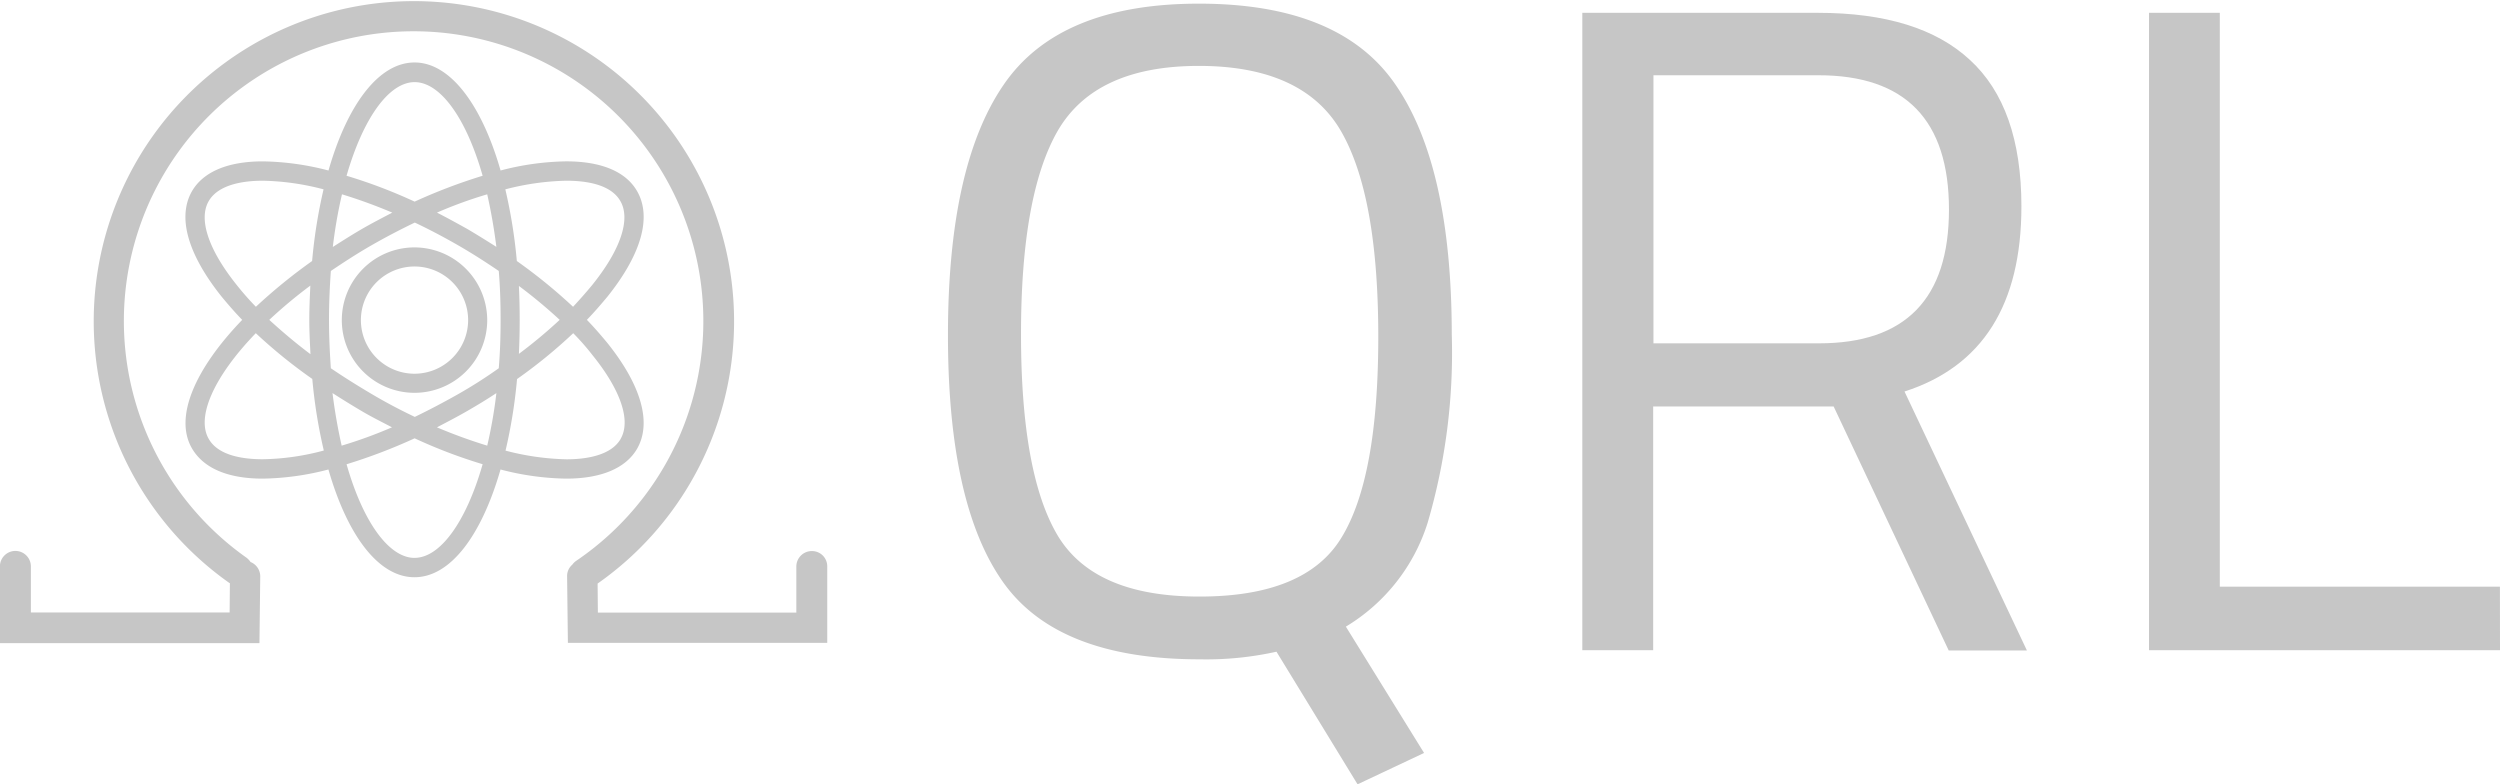 <svg xmlns="http://www.w3.org/2000/svg" width="129.254" height="40.552" viewBox="0 0 129.254 40.552">
  <g id="qrl" transform="translate(-0.875 -0.75)">
    <path id="Path_1001" data-name="Path 1001" d="M42.847,29.241a.8.8,0,0,0-.8.8v2.38H31.786l-.014-1.5A16.554,16.554,0,1,0,12.747,30.9c.014,0,.014,0,.014.014l-.014,1.5H2.471v-2.38a.8.8,0,0,0-1.6,0V34H14.289l.041-3.448a.8.8,0,0,0-.5-.744,1.012,1.012,0,0,0-.2-.216,14.98,14.98,0,1,1,17.024.162.84.84,0,0,0-.189.189.772.772,0,0,0-.27.595l.041,3.448H43.645V30.025A.788.788,0,0,0,42.847,29.241Z" fill="#c6c6c6"/>
    <path id="Path_1002" data-name="Path 1002" d="M32.261,18.473c-.325-.392-.676-.8-1.055-1.19.379-.392.73-.8,1.055-1.19,1.758-2.191,2.312-4.124,1.541-5.463-.581-1.014-1.852-1.542-3.664-1.542a14.081,14.081,0,0,0-3.394.473c-.974-3.394-2.6-5.585-4.449-5.585S18.82,6.155,17.847,9.562a14.081,14.081,0,0,0-3.394-.473c-1.812,0-3.083.541-3.664,1.542-.771,1.339-.216,3.272,1.541,5.463.325.392.676.8,1.055,1.19-2.447,2.542-3.529,5.03-2.6,6.639.595,1.028,1.852,1.569,3.664,1.569a14.081,14.081,0,0,0,3.394-.473c.974,3.394,2.583,5.571,4.449,5.571s3.475-2.177,4.449-5.571a14.081,14.081,0,0,0,3.394.473c1.812,0,3.083-.541,3.664-1.541C34.573,22.611,34.019,20.664,32.261,18.473Zm-2.123-8.384c1,0,2.3.176,2.8,1.055.541.933.014,2.515-1.46,4.341-.3.365-.636.744-.987,1.122a27.568,27.568,0,0,0-2.907-2.366,26.534,26.534,0,0,0-.595-3.705A13.552,13.552,0,0,1,30.138,10.089ZM24.527,21.137c-.744.419-1.487.811-2.218,1.163-.744-.352-1.487-.744-2.218-1.176s-1.447-.879-2.123-1.339c-.054-.8-.095-1.636-.095-2.515s.041-1.717.095-2.515c.663-.446,1.366-.906,2.123-1.339s1.487-.811,2.218-1.163c.744.352,1.487.744,2.218,1.163s1.447.879,2.123,1.339c.068.8.095,1.636.095,2.515s-.027,1.7-.095,2.515A24.516,24.516,0,0,1,24.527,21.137Zm2-.068a24.593,24.593,0,0,1-.473,2.718,26.586,26.586,0,0,1-2.6-.947c.514-.27,1.041-.541,1.555-.838S26.041,21.394,26.528,21.069Zm-5.4,1.771a23.449,23.449,0,0,1-2.6.947c-.189-.838-.352-1.744-.473-2.718.487.311.987.622,1.514.933S20.619,22.57,21.133,22.841Zm-4.219-3.786c-.771-.581-1.474-1.176-2.123-1.771a24.9,24.9,0,0,1,2.123-1.771c-.027.581-.054,1.163-.054,1.771S16.887,18.473,16.914,19.054Zm1.163-5.544a24.6,24.6,0,0,1,.473-2.718,26.578,26.578,0,0,1,2.6.947c-.514.27-1.041.541-1.555.838S18.564,13.2,18.077,13.51Zm5.382-1.771a22.519,22.519,0,0,1,2.6-.947c.189.838.352,1.744.473,2.718-.487-.311-.987-.622-1.514-.933C24.5,12.293,23.986,12.01,23.458,11.739Zm4.232,3.786A25.932,25.932,0,0,1,29.8,17.283a25.484,25.484,0,0,1-2.109,1.758c.027-.581.041-1.163.041-1.758S27.718,16.107,27.691,15.525ZM22.3,4.992c1.3,0,2.65,1.8,3.516,4.841A28.527,28.527,0,0,0,22.3,11.171,26.492,26.492,0,0,0,18.78,9.833C19.659,6.79,21,4.992,22.3,4.992ZM11.654,11.144c.5-.865,1.8-1.055,2.8-1.055a13.255,13.255,0,0,1,3.137.446A26.549,26.549,0,0,0,17,14.241a28.2,28.2,0,0,0-2.907,2.366,14.654,14.654,0,0,1-.987-1.122C11.64,13.659,11.113,12.077,11.654,11.144Zm2.8,13.346c-1,0-2.3-.176-2.8-1.055-.649-1.122.243-3.191,2.434-5.463a26.441,26.441,0,0,0,2.921,2.366,26.55,26.55,0,0,0,.595,3.7A12.778,12.778,0,0,1,14.453,24.49Zm7.843,5.1c-1.3,0-2.65-1.8-3.516-4.841A28.526,28.526,0,0,0,22.3,23.408a26.506,26.506,0,0,0,3.516,1.339C24.946,27.79,23.594,29.588,22.3,29.588Zm10.655-6.152c-.5.865-1.8,1.055-2.8,1.055A13.456,13.456,0,0,1,27,24.044a26.535,26.535,0,0,0,.595-3.7A26.251,26.251,0,0,0,30.5,17.973,12.471,12.471,0,0,1,31.49,19.1C32.964,20.92,33.492,22.5,32.951,23.435Z" transform="translate(0.012 0.004)" fill="#c6c6c6"/>
    <path id="Path_1003" data-name="Path 1003" d="M22.283,13.525a3.759,3.759,0,1,0,3.759,3.759A3.768,3.768,0,0,0,22.283,13.525Zm0,6.531a2.772,2.772,0,1,1,2.772-2.772A2.776,2.776,0,0,1,22.283,20.056Z" transform="translate(0.023 0.016)" fill="#c6c6c6"/>
    <path id="Path_1004" data-name="Path 1004" d="M62.836,34.838q-7.383,0-10.2-4.043c-1.88-2.691-2.813-6.937-2.813-12.711q0-8.722,2.853-12.913Q55.541.932,62.823.939T72.964,5.131q2.9,4.2,2.907,12.913a31.23,31.23,0,0,1-1.244,9.722,9.638,9.638,0,0,1-4.232,5.382l4.043,6.531L71,41.3l-4.192-6.856A16.725,16.725,0,0,1,62.836,34.838ZM53.6,18.031q0,7.241,1.907,10.425,1.907,3.144,7.329,3.137,5.476,0,7.329-3.042,1.907-3.1,1.907-10.385,0-7.342-1.947-10.669c-1.3-2.218-3.746-3.34-7.329-3.34q-5.334,0-7.288,3.34C54.236,9.7,53.6,13.2,53.6,18.031Z" transform="translate(0.063 0)" fill="#c6c6c6"/>
    <path id="Path_1005" data-name="Path 1005" d="M86.242,21.749V34.364H82.578V1.412H94.761q5.233,0,7.856,2.434c1.771,1.623,2.663,4.138,2.663,7.572q0,7.626-6.044,9.573l6.328,13.387h-4.043l-5.95-12.616h-9.33ZM94.815,18.5q6.714,0,6.72-6.91,0-6.957-6.76-6.95H86.256V18.5Z" transform="translate(0.105 0.001)" fill="#c6c6c6"/>
    <path id="Path_1006" data-name="Path 1006" d="M129.986,34.364H111.84V1.412H115.5V31.079h14.482Z" transform="translate(0.143 0.001)" fill="#c6c6c6"/>
  </g>
</svg>
